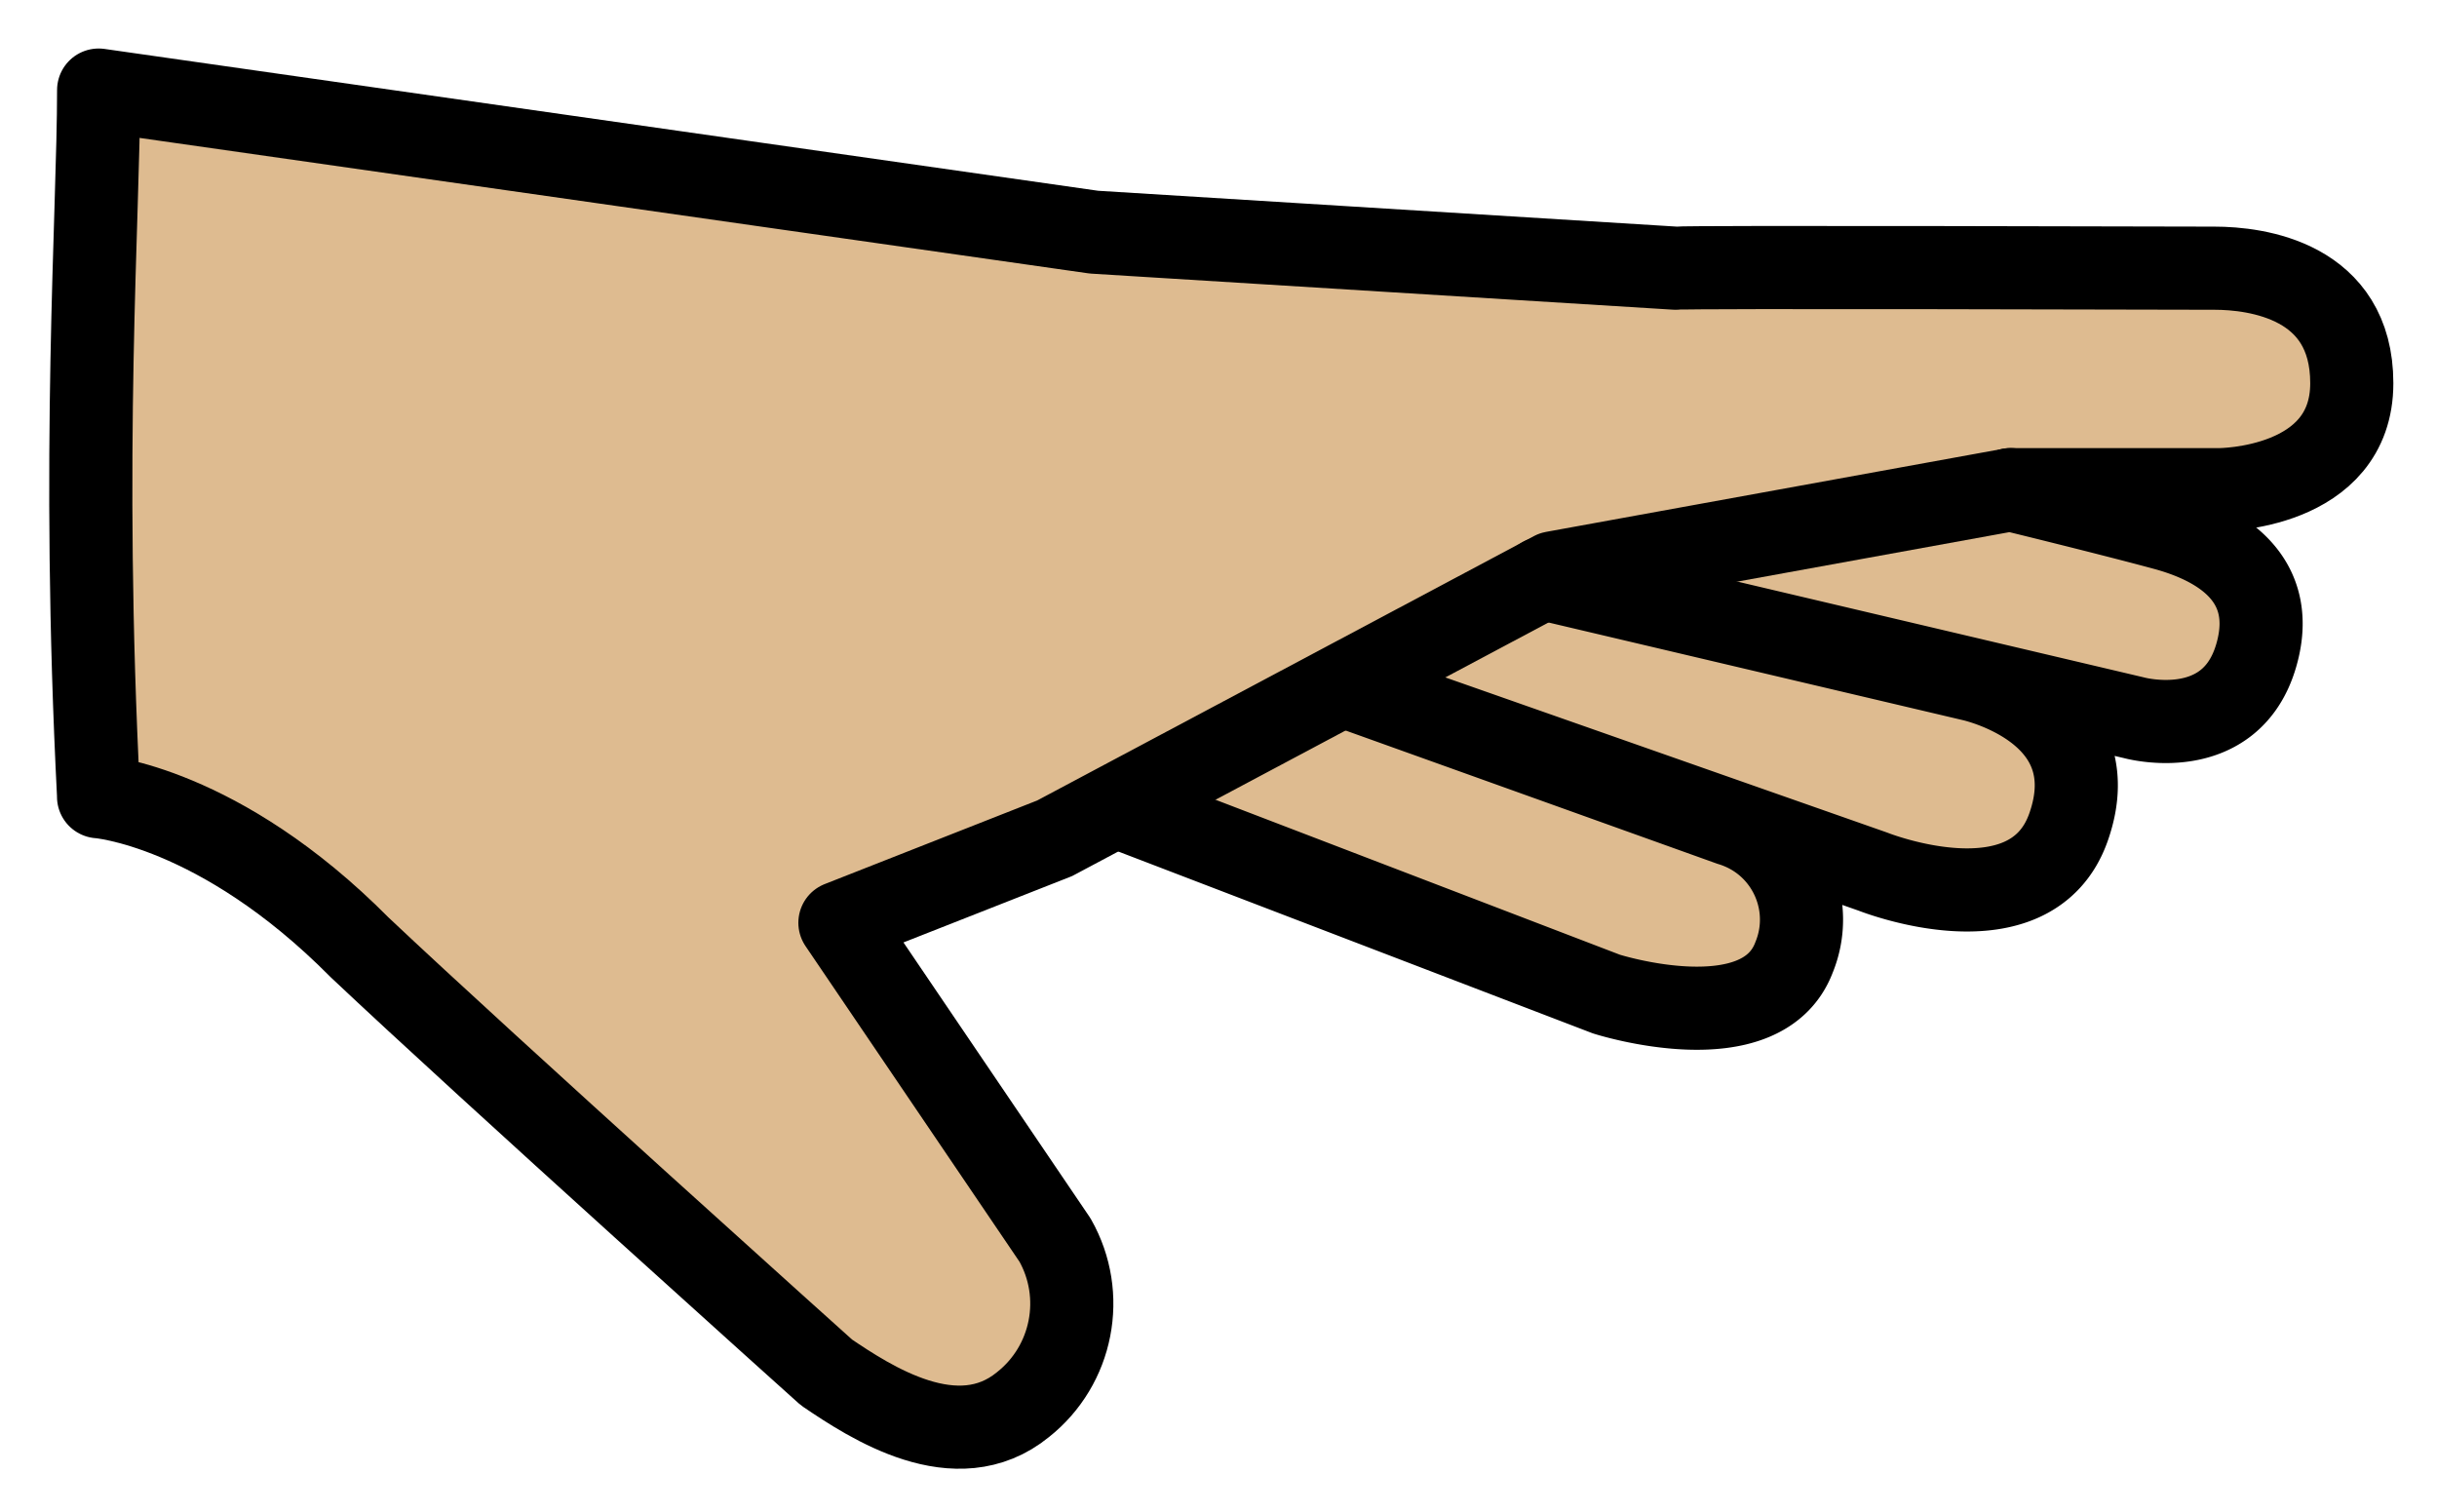 <svg xmlns="http://www.w3.org/2000/svg" role="img" viewBox="6.62 17.75 58.63 36.38"><title>1FAF3-1F3FC.svg</title><path fill="#debb90" d="M31.451 51.05c-.388.821-2.433.953-2.442.953-1.93.178-3.668-2.09-5.019-3.474-5.515-5.653-11.159-10.235-12.852-10.745-2.083-.628-2.148-.867-2.148-.867V20.529s.716-.487 5 0c4.699.534 7.999 1.268 12 2 1.959.358 3.742.685 6 1 4.31.59 8.651.924 13 1 8.001.208 13 0 13 0h3s2.222 1.859 2 3c-.316 1.623-3 3-3 3s.488-.229 1.029 1.062c.271.652.345 1.37.211 2.064-.271.807-.268 1.021-1.073 1.514-1.078.659-3.358-.248-3.358-.248a7.175 7.175 0 0 1 .083 1.685 5.752 5.752 0 0 1-.728 2.073c-.391.866-2.015.84-2.164.85a5.426 5.426 0 0 1-3-1 20.548 20.548 0 0 0-2-1s1.146 1.309.9 2.346c-.228.962-.843 2.16-1.762 2.244-.406.037-3.353-.643-3.353-.643l-3.849-1.475-3.821-1.464-2.382-.913-1.366-.323-6.2 2.932 3.285 5.049 1.78 3.676s-.592 1.711-.771 2.092z"/><g fill="none" stroke="#000" stroke-linecap="round" stroke-linejoin="round" stroke-width="2"><path d="M8.991 36.916s2.9.215 6.279 3.623c3.09 2.918 11.233 10.227 11.233 10.227 1.058.717 3.132 2.078 4.728.775 1.198-.949 1.525-2.63.771-3.959l-5.175-7.633 5.165-2.032-5.165 2.032 5.165-2.032 12-6.387 11-2h5.029s3.179 0 3.179-2.562c0-2.477-2.303-2.766-3.303-2.766s-12.653-.037-12.963 0l-13.995-.867-23.946-3.418c0 3-.425 8.692 0 17z"/><path d="M33.592 37.19l11.675 4.474s3.729 1.191 4.514-.881c.502-1.222-.081-2.62-1.303-3.122a2.402 2.402 0 0 0-.225-.08l-8.958-3.211 12.385 4.349s3.798 1.514 4.706-1.073c.999-2.845-2.347-3.553-2.347-3.553l-10.305-2.428 14.225 3.352s2.321.642 2.942-1.499c.61-2.101-1.313-2.808-2.214-3.052-1.365-.369-3.697-.937-3.697-.937"/></g></svg>
